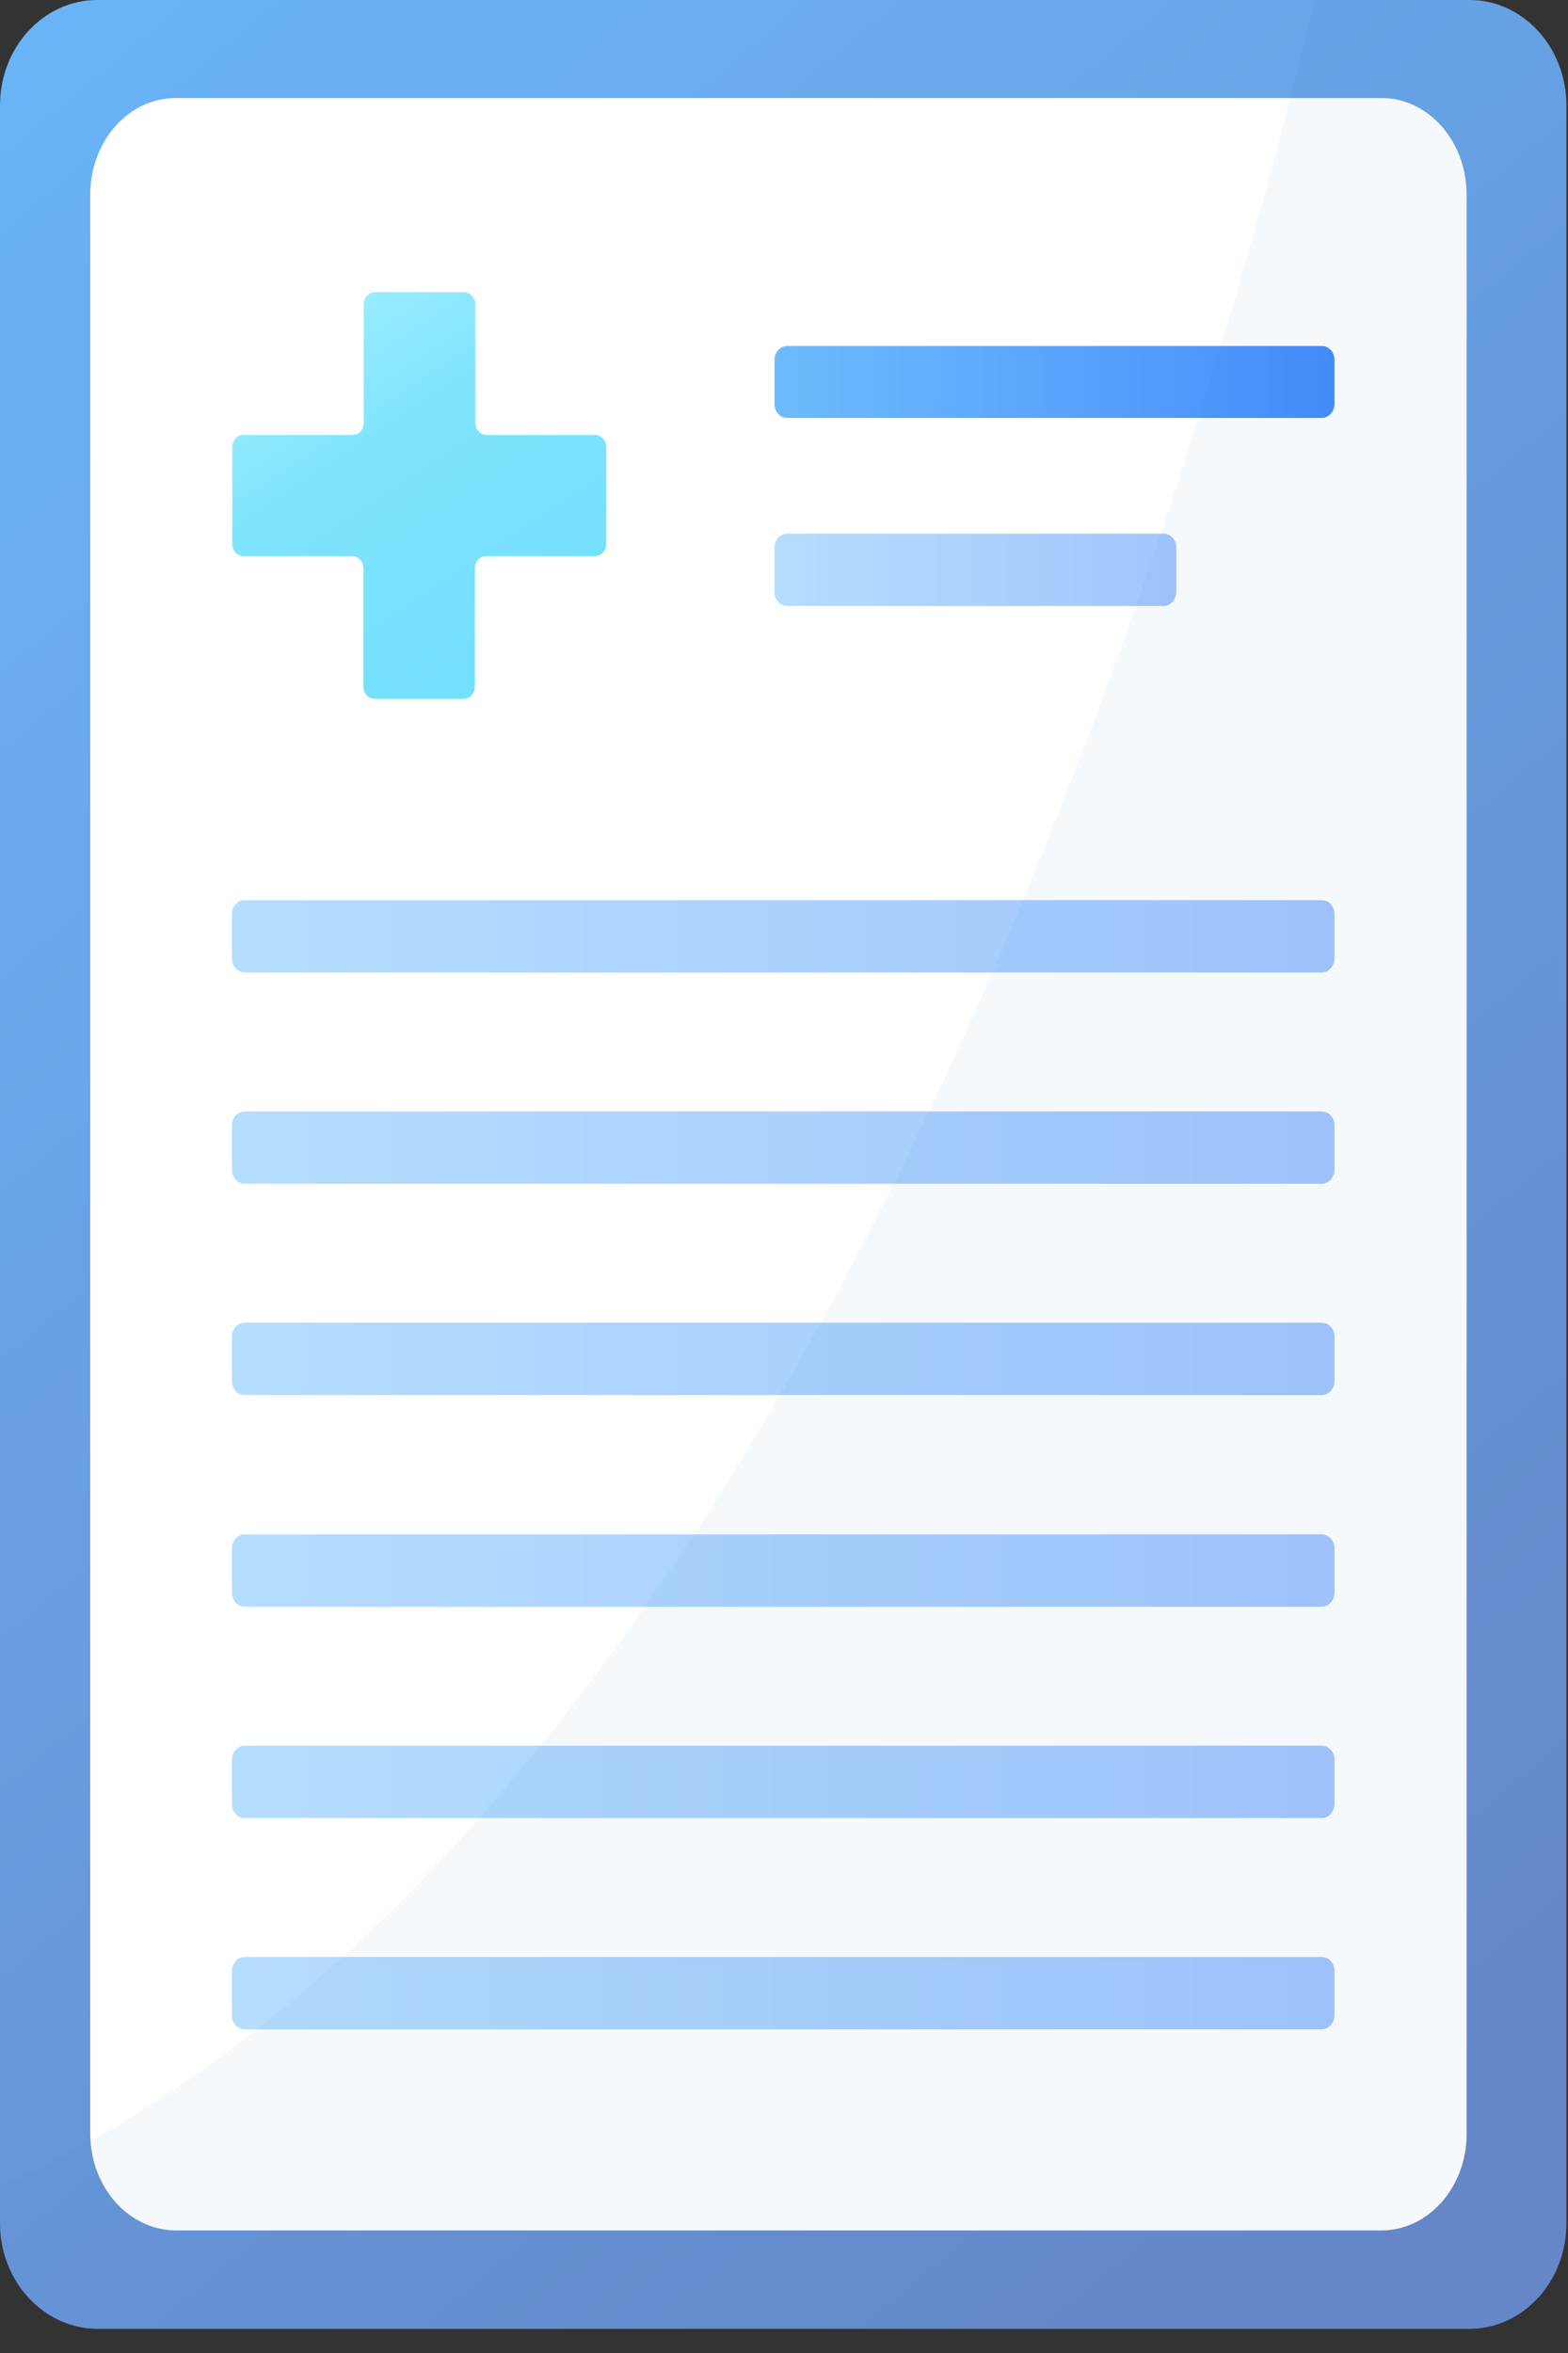 <svg width="64" height="96" viewBox="0 0 64 96" fill="none" xmlns="http://www.w3.org/2000/svg">
<rect x="0" y="0" width="64" height="96" fill="#333333" stroke="none"/>
<path d="M63.936 4.31V90.706C63.936 93.09 62.162 95.016 59.966 95.016H3.97C1.774 95 0 93.074 0 90.706V4.31C0 1.926 1.774 0 3.97 0H59.981C62.162 0 63.936 1.926 63.936 4.31Z" fill="url(#paint0_linear_1_240)"/>
<path d="M59.863 7.947V87.053C59.863 89.236 58.304 91 56.375 91H7.172C5.243 90.986 3.684 89.222 3.684 87.053V7.947C3.684 5.764 5.243 4 7.172 4H56.388C58.304 4 59.863 5.764 59.863 7.947Z" fill="url(#paint1_linear_1_240)"/>
<path d="M24.748 18.252V22.183C24.748 22.467 24.545 22.688 24.283 22.688H19.848C19.587 22.688 19.383 22.909 19.383 23.194V28.009C19.383 28.293 19.179 28.514 18.918 28.514H15.297C15.035 28.514 14.832 28.293 14.832 28.009V23.194C14.832 22.909 14.628 22.688 14.366 22.688H9.946C9.684 22.688 9.481 22.467 9.481 22.183V18.252C9.481 17.967 9.684 17.746 9.946 17.746H14.381C14.643 17.746 14.846 17.525 14.846 17.241V12.426C14.846 12.142 15.05 11.92 15.312 11.92H18.932C19.194 11.92 19.398 12.142 19.398 12.426V17.241C19.398 17.525 19.601 17.746 19.863 17.746H24.283C24.545 17.746 24.748 17.967 24.748 18.252Z" fill="url(#paint2_linear_1_240)"/>
<path opacity="0.5" d="M53.947 39.677H9.99C9.699 39.677 9.466 39.424 9.466 39.108V37.293C9.466 36.977 9.699 36.724 9.99 36.724H53.947C54.237 36.724 54.47 36.977 54.47 37.293V39.108C54.455 39.424 54.237 39.677 53.947 39.677Z" fill="url(#paint3_linear_1_240)"/>
<path d="M53.947 17.052H32.135C31.844 17.052 31.612 16.799 31.612 16.483V14.683C31.612 14.368 31.844 14.115 32.135 14.115H53.947C54.237 14.115 54.47 14.368 54.47 14.683V16.499C54.455 16.799 54.237 17.052 53.947 17.052Z" fill="url(#paint4_linear_1_240)"/>
<path opacity="0.5" d="M47.49 24.725H32.135C31.844 24.725 31.612 24.472 31.612 24.157V22.341C31.612 22.025 31.844 21.773 32.135 21.773H47.49C47.781 21.773 48.014 22.025 48.014 22.341V24.157C47.999 24.472 47.781 24.725 47.49 24.725Z" fill="url(#paint5_linear_1_240)"/>
<path opacity="0.5" d="M53.947 48.297H9.99C9.699 48.297 9.466 48.045 9.466 47.729V45.913C9.466 45.597 9.699 45.345 9.99 45.345H53.947C54.237 45.345 54.47 45.597 54.47 45.913V47.729C54.455 48.045 54.237 48.297 53.947 48.297Z" fill="url(#paint6_linear_1_240)"/>
<path opacity="0.5" d="M53.947 56.918H9.99C9.699 56.918 9.466 56.665 9.466 56.349V54.534C9.466 54.218 9.699 53.965 9.99 53.965H53.947C54.237 53.965 54.47 54.218 54.47 54.534V56.365C54.455 56.665 54.237 56.918 53.947 56.918Z" fill="url(#paint7_linear_1_240)"/>
<path opacity="0.5" d="M53.947 65.554H9.99C9.699 65.554 9.466 65.302 9.466 64.986V63.17C9.466 62.854 9.699 62.602 9.99 62.602H53.947C54.237 62.602 54.47 62.854 54.47 63.17V64.986C54.455 65.302 54.237 65.554 53.947 65.554Z" fill="url(#paint8_linear_1_240)"/>
<path opacity="0.5" d="M53.947 74.175H9.99C9.699 74.175 9.466 73.922 9.466 73.606V71.791C9.466 71.475 9.699 71.222 9.99 71.222H53.947C54.237 71.222 54.47 71.475 54.47 71.791V73.606C54.455 73.922 54.237 74.175 53.947 74.175Z" fill="url(#paint9_linear_1_240)"/>
<path opacity="0.5" d="M53.947 82.795H9.99C9.699 82.795 9.466 82.543 9.466 82.227V80.411C9.466 80.096 9.699 79.843 9.99 79.843H53.947C54.237 79.843 54.47 80.096 54.47 80.411V82.227C54.455 82.543 54.237 82.795 53.947 82.795Z" fill="url(#paint10_linear_1_240)"/>
<path opacity="0.1" d="M63.936 4.31V90.706C63.936 93.09 62.162 95.016 59.966 95.016H3.97C1.774 95 0 93.074 0 90.706V89.206C34.156 73.891 50.064 15.157 53.656 0H59.966C62.162 0 63.936 1.926 63.936 4.31Z" fill="#1A6FB5" fill-opacity="0.4"/>
<defs>
<linearGradient id="paint0_linear_1_240" x1="87.492" y1="126" x2="-15.345" y2="2.689" gradientUnits="userSpaceOnUse">
<stop offset="0.306" stop-color="#6888C8"/>
<stop offset="1" stop-color="#69B8FC"/>
</linearGradient>
<linearGradient id="paint1_linear_1_240" x1="7.943" y1="7.046" x2="58.541" y2="74.123" gradientUnits="userSpaceOnUse">
<stop offset="0.306" stop-color="white"/>
<stop offset="1" stop-color="white"/>
</linearGradient>
<linearGradient id="paint2_linear_1_240" x1="9.21" y1="9.5" x2="24.739" y2="32.86" gradientUnits="userSpaceOnUse">
<stop stop-color="#B0F4FF"/>
<stop offset="0.369" stop-color="#80E4FD"/>
<stop offset="1" stop-color="#6CDDFC"/>
</linearGradient>
<linearGradient id="paint3_linear_1_240" x1="9.477" y1="38.207" x2="54.462" y2="38.207" gradientUnits="userSpaceOnUse">
<stop stop-color="#6CBCFC"/>
<stop offset="1" stop-color="#458DFC"/>
</linearGradient>
<linearGradient id="paint4_linear_1_240" x1="31.612" y1="15.584" x2="54.462" y2="15.584" gradientUnits="userSpaceOnUse">
<stop stop-color="#6CBCFC"/>
<stop offset="1" stop-color="#458DFC"/>
</linearGradient>
<linearGradient id="paint5_linear_1_240" x1="31.612" y1="23.262" x2="48.006" y2="23.262" gradientUnits="userSpaceOnUse">
<stop stop-color="#6CBCFC"/>
<stop offset="1" stop-color="#458DFC"/>
</linearGradient>
<linearGradient id="paint6_linear_1_240" x1="9.477" y1="46.832" x2="54.462" y2="46.832" gradientUnits="userSpaceOnUse">
<stop stop-color="#6CBCFC"/>
<stop offset="1" stop-color="#458DFC"/>
</linearGradient>
<linearGradient id="paint7_linear_1_240" x1="9.477" y1="55.456" x2="54.462" y2="55.456" gradientUnits="userSpaceOnUse">
<stop stop-color="#6CBCFC"/>
<stop offset="1" stop-color="#458DFC"/>
</linearGradient>
<linearGradient id="paint8_linear_1_240" x1="9.477" y1="64.081" x2="54.462" y2="64.081" gradientUnits="userSpaceOnUse">
<stop stop-color="#6CBCFC"/>
<stop offset="1" stop-color="#458DFC"/>
</linearGradient>
<linearGradient id="paint9_linear_1_240" x1="9.477" y1="72.705" x2="54.462" y2="72.705" gradientUnits="userSpaceOnUse">
<stop stop-color="#6CBCFC"/>
<stop offset="1" stop-color="#458DFC"/>
</linearGradient>
<linearGradient id="paint10_linear_1_240" x1="9.477" y1="81.33" x2="54.462" y2="81.33" gradientUnits="userSpaceOnUse">
<stop stop-color="#6CBCFC"/>
<stop offset="1" stop-color="#458DFC"/>
</linearGradient>
</defs>
</svg>

